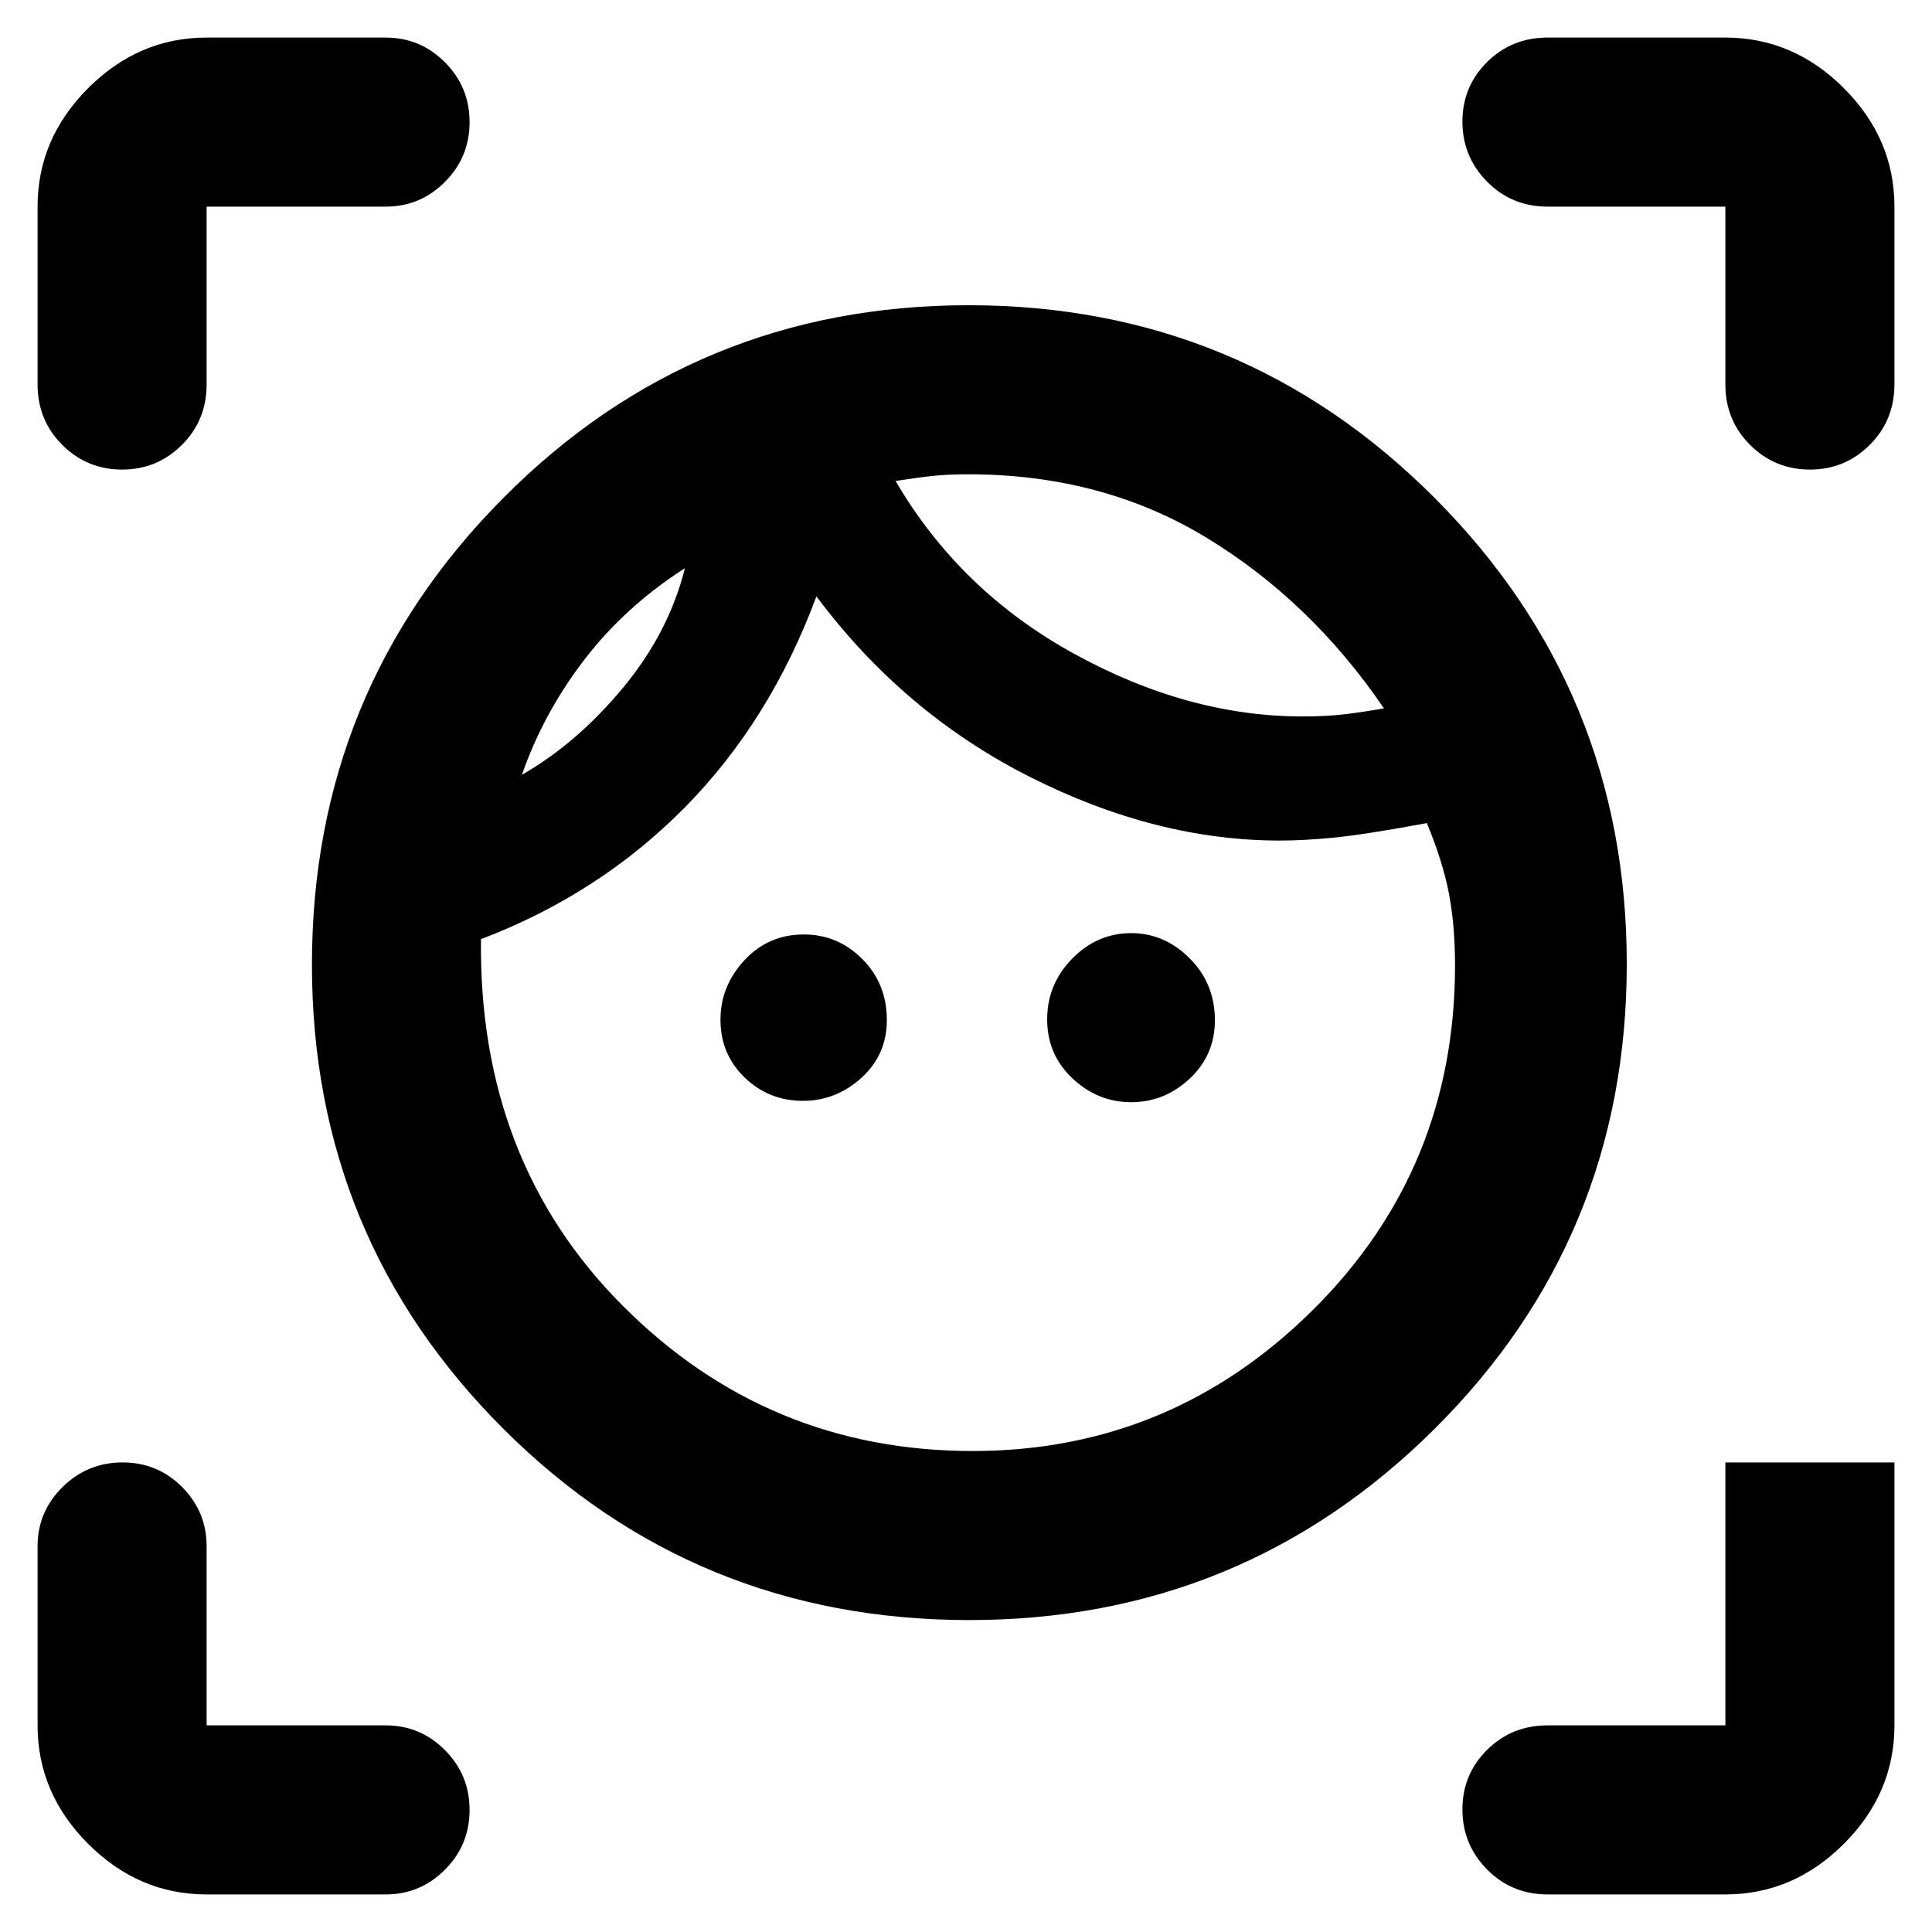 <svg xmlns="http://www.w3.org/2000/svg" height="40" viewBox="0 -960 960 960" width="40"><path d="M481.67-155q-136.34 0-231.5-94.97Q155-344.95 155-480.67q0-136.28 95.17-231.97 95.16-95.69 231.16-95.69t231.5 95.72q95.5 95.73 95.5 231.61 0 136.05-95.53 231.03Q617.27-155 481.67-155Zm1.66-84q98.34 0 169-70.06Q723-379.11 723-480.33q0-19.67-3-35.5-3-15.84-11-35.17-30.67 5.67-45.78 7.17t-27.22 1.5q-61.67 0-124.33-31.67-62.67-31.67-106-89.67-23 62-65.5 105T239-493.33Q237.67-383 309.61-311q71.95 72 173.72 72Zm-224-336q27.34-15.67 50.17-43.17 22.83-27.5 30.83-59.5-29.66 19-50 45.5-20.33 26.5-31 57.17ZM399-413q-17 0-29-11.6-12-11.59-12-28.73 0-16.72 11.9-29.53 11.91-12.81 29.5-12.81 16.93 0 29.1 12.23 12.17 12.23 12.17 30.31 0 17.22-12.62 28.68Q415.43-413 399-413Zm248.33-191q12 0 21.5-1.17 9.5-1.16 18.84-2.87-36.34-53.29-88.17-84.79-51.83-31.5-118.5-31.5-10 0-17.67.83-7.66.83-18.33 2.5 32 54.67 88.67 85.83Q590.33-604 647.33-604Zm-85.27 191.67q-16.6 0-29.16-11.83-12.57-11.83-12.57-29.31 0-17.48 12.43-30.17 12.42-12.69 29.3-12.69 16.61 0 29.11 12.55t12.5 30.72q0 17.31-12.5 29.02t-29.11 11.71ZM18.67-769v-88.33q0-33.73 25.13-58.87 25.14-25.13 58.87-25.13h89q17.18 0 29.42 12.28 12.24 12.28 12.24 29.71t-12.24 29.72q-12.24 12.29-29.42 12.29h-89V-769q0 17.83-12.29 30.08-12.28 12.25-29.71 12.25-17.42 0-29.71-12.25T18.67-769Zm173 750.33h-89q-33.73 0-58.87-25.13-25.13-25.14-25.13-58.87v-89q0-17.18 12.4-29.42 12.41-12.24 29.84-12.24 17.42 0 29.59 12.24 12.17 12.24 12.17 29.42v89h89q17.18 0 29.42 12.29 12.24 12.28 12.24 29.71 0 17.42-12.24 29.71t-29.42 12.29Zm665.66 0H769q-17.83 0-30.08-12.4-12.25-12.41-12.25-29.84 0-17.42 12.25-29.59 12.25-12.17 30.08-12.17h88.33v-130.66h84v130.66q0 33.73-25.13 58.87-25.14 25.13-58.87 25.13Zm0-750.33v-88.33H769q-17.83 0-30.08-12.41t-12.25-29.83q0-17.43 12.25-29.6 12.25-12.16 30.08-12.16h88.33q33.73 0 58.87 25.13 25.13 25.14 25.13 58.87V-769q0 17.83-12.28 30.08t-29.71 12.25q-17.43 0-29.72-12.25T857.33-769ZM445-721Zm-104.67 43.33Z"/></svg>